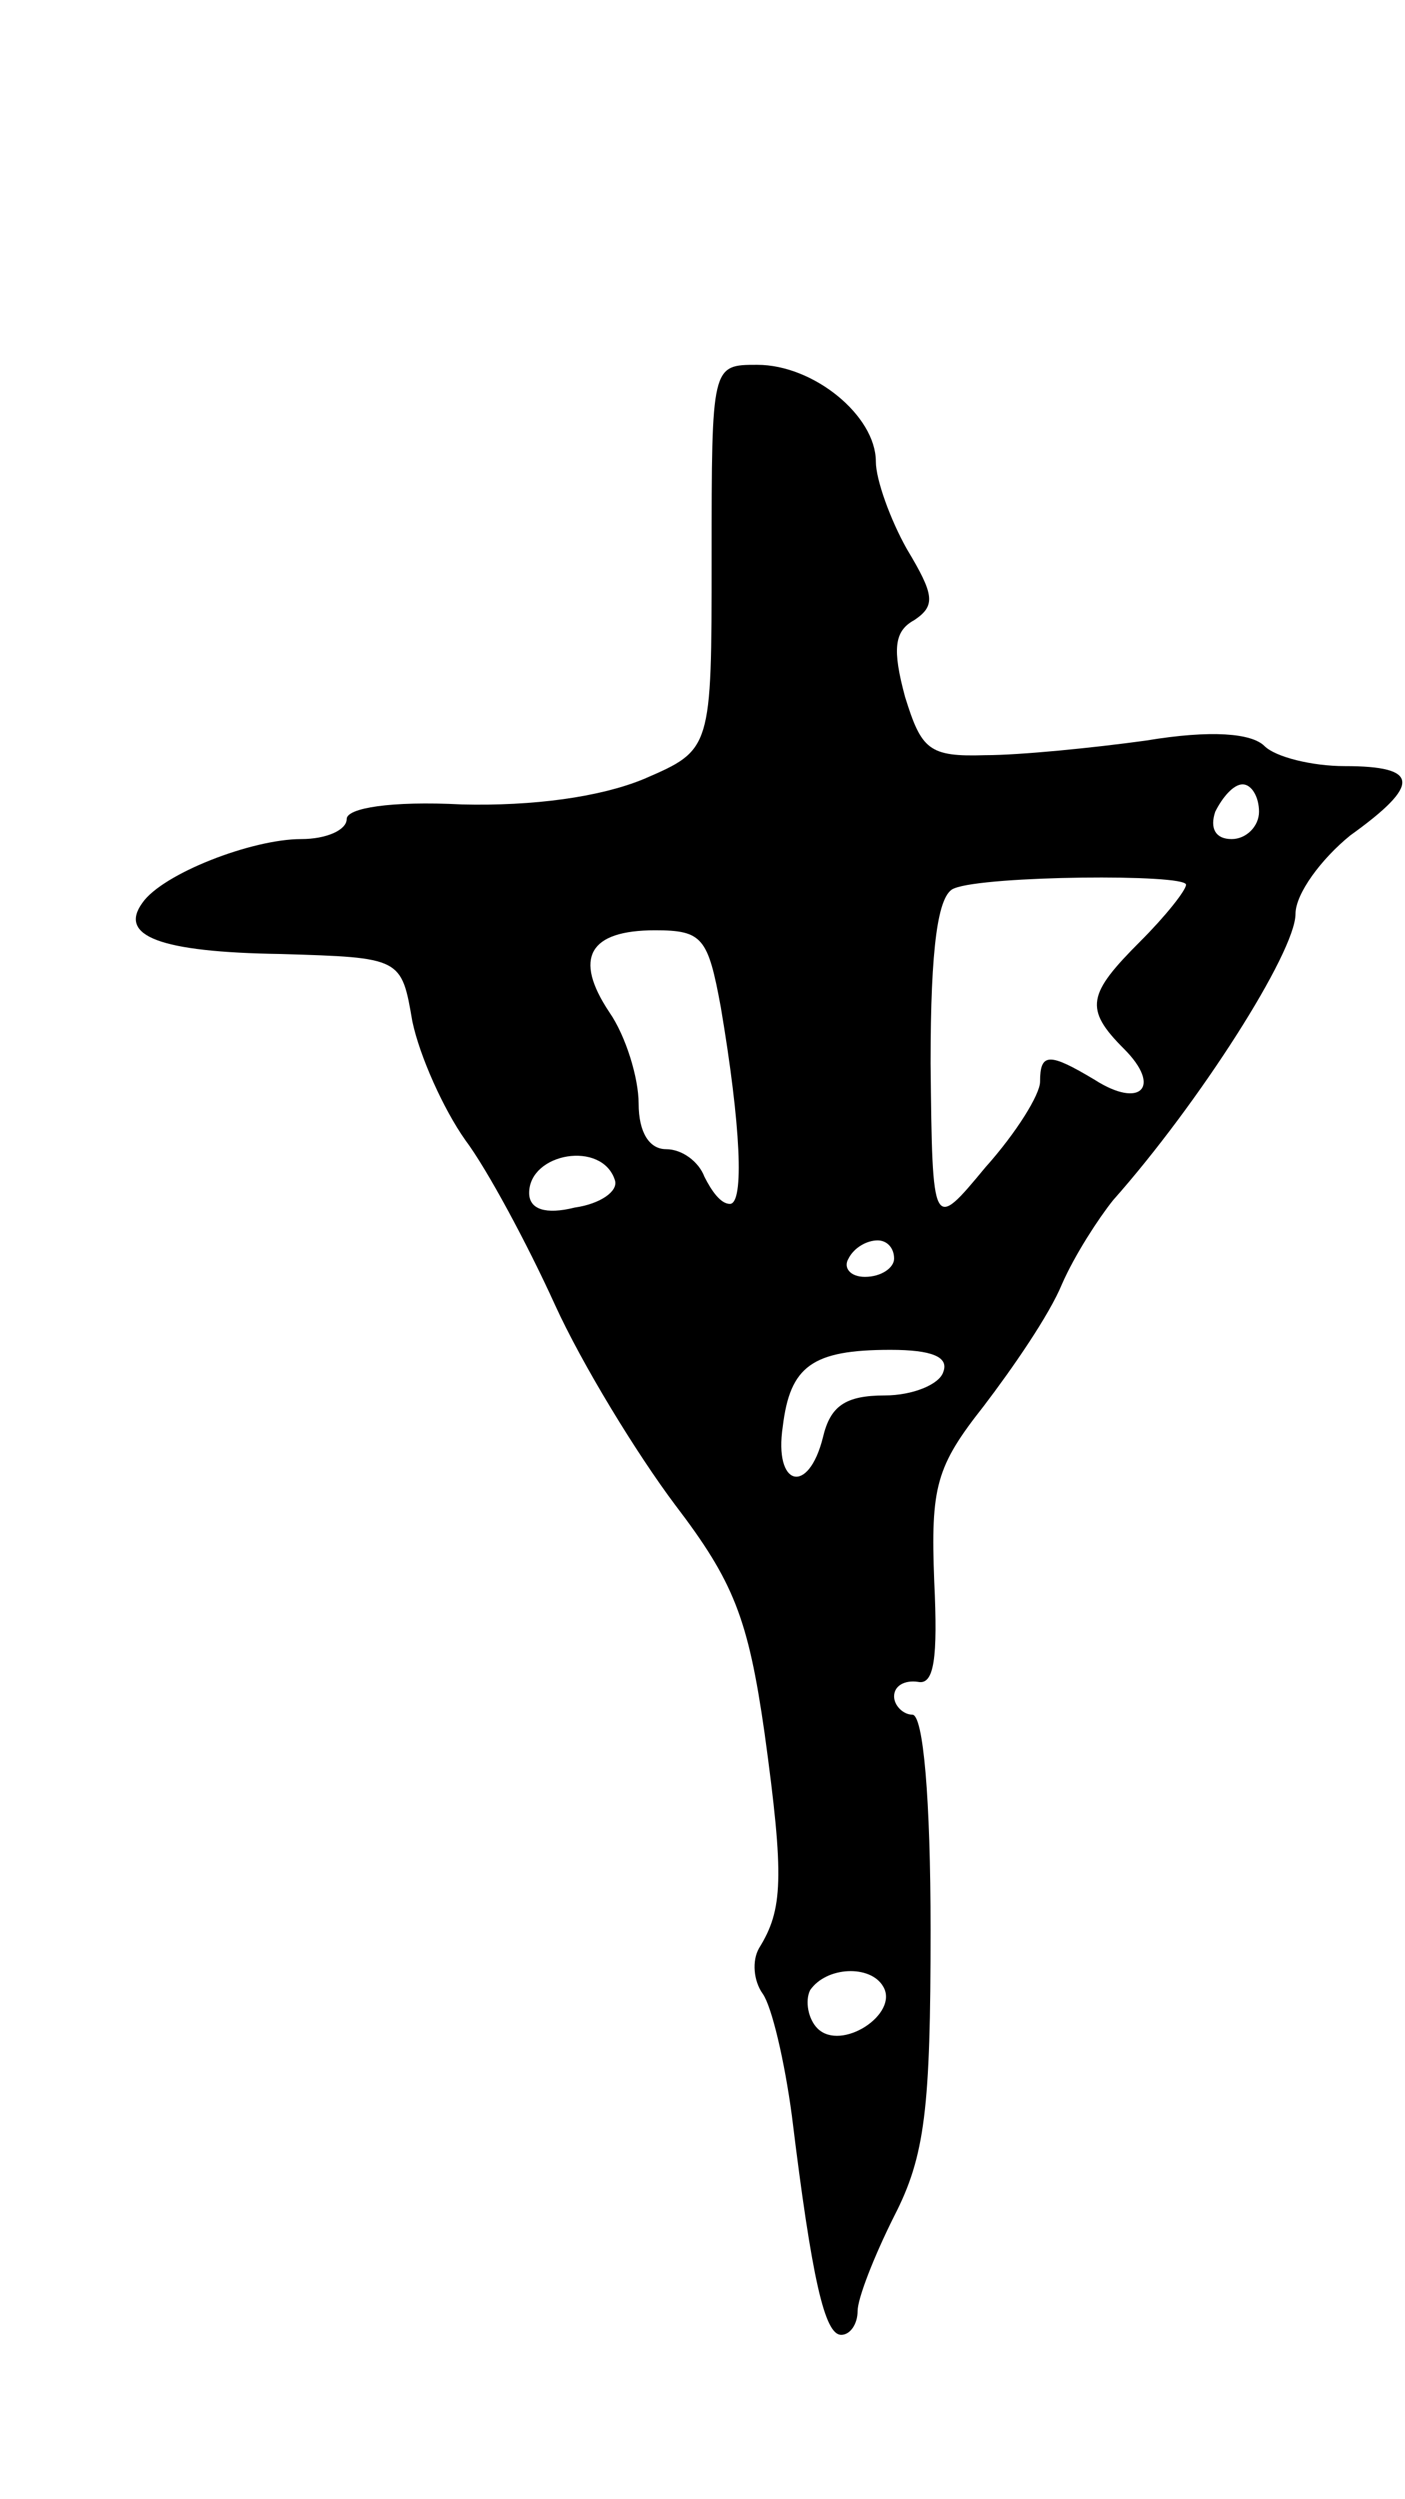 <svg version="1.0" xmlns="http://www.w3.org/2000/svg"
 width="77pt" height="137pt" viewBox="0 0 77 137"
 preserveAspectRatio="xMidYMid meet">
<g transform="translate(0,137) scale(0.1,-0.1)"
fill="#000000" stroke="none">
<path d="M390 1064 c0 -105 0 -105 -37 -121 -24 -10 -61 -15 -100 -14 -39 2
-63 -2 -63 -8 0 -6 -11 -11 -25 -11 -27 0 -76 -19 -87 -35 -13 -18 9 -27 76
-28 66 -2 66 -2 72 -37 4 -19 17 -48 29 -65 12 -16 34 -57 49 -90 15 -33 45
-82 66 -110 32 -42 40 -62 49 -125 11 -80 10 -97 -3 -118 -4 -7 -3 -18 2 -25
5 -7 12 -37 16 -67 11 -90 18 -120 27 -120 5 0 9 6 9 13 0 7 9 30 20 52 17 33
20 59 20 157 0 72 -4 118 -10 118 -5 0 -10 5 -10 10 0 6 6 9 13 8 9 -2 11 13
9 55 -2 52 1 63 27 96 16 21 36 50 43 67 7 16 20 36 28 46 47 53 100 136 100
157 0 11 14 30 30 43 39 28 38 38 -3 38 -18 0 -38 5 -44 11 -7 7 -29 9 -65 3
-29 -4 -69 -8 -88 -8 -31 -1 -35 3 -44 32 -7 26 -6 36 5 42 12 8 11 14 -4 39
-9 16 -17 38 -17 48 0 25 -34 53 -65 53 -25 0 -25 0 -25 -106z m300 -139 c0
-8 -7 -15 -15 -15 -9 0 -12 6 -9 15 4 8 10 15 15 15 5 0 9 -7 9 -15z m-40 -40
c0 -3 -11 -17 -25 -31 -29 -29 -31 -37 -9 -59 21 -21 9 -33 -16 -17 -25 15
-30 15 -30 -1 0 -7 -13 -28 -30 -47 -29 -35 -29 -35 -30 57 0 64 4 93 13 96
17 7 127 8 127 2z m-255 -67 c11 -65 13 -108 5 -108 -5 0 -10 7 -14 15 -3 8
-12 15 -21 15 -9 0 -15 9 -15 25 0 14 -7 37 -16 50 -20 30 -11 45 25 45 26 0
29 -4 36 -42z m-58 -95 c2 -6 -8 -13 -22 -15 -16 -4 -25 -1 -25 8 0 22 40 29
47 7z m153 -43 c0 -5 -7 -10 -16 -10 -8 0 -12 5 -9 10 3 6 10 10 16 10 5 0 9
-4 9 -10z m27 -62 c-2 -7 -17 -13 -32 -13 -22 0 -30 -6 -34 -23 -8 -32 -27
-27 -22 6 4 33 16 42 59 42 23 0 32 -4 29 -12z m-33 -337 c9 -15 -23 -36 -36
-23 -5 5 -7 15 -4 21 9 13 33 14 40 2z"/>
</g>
</svg>
